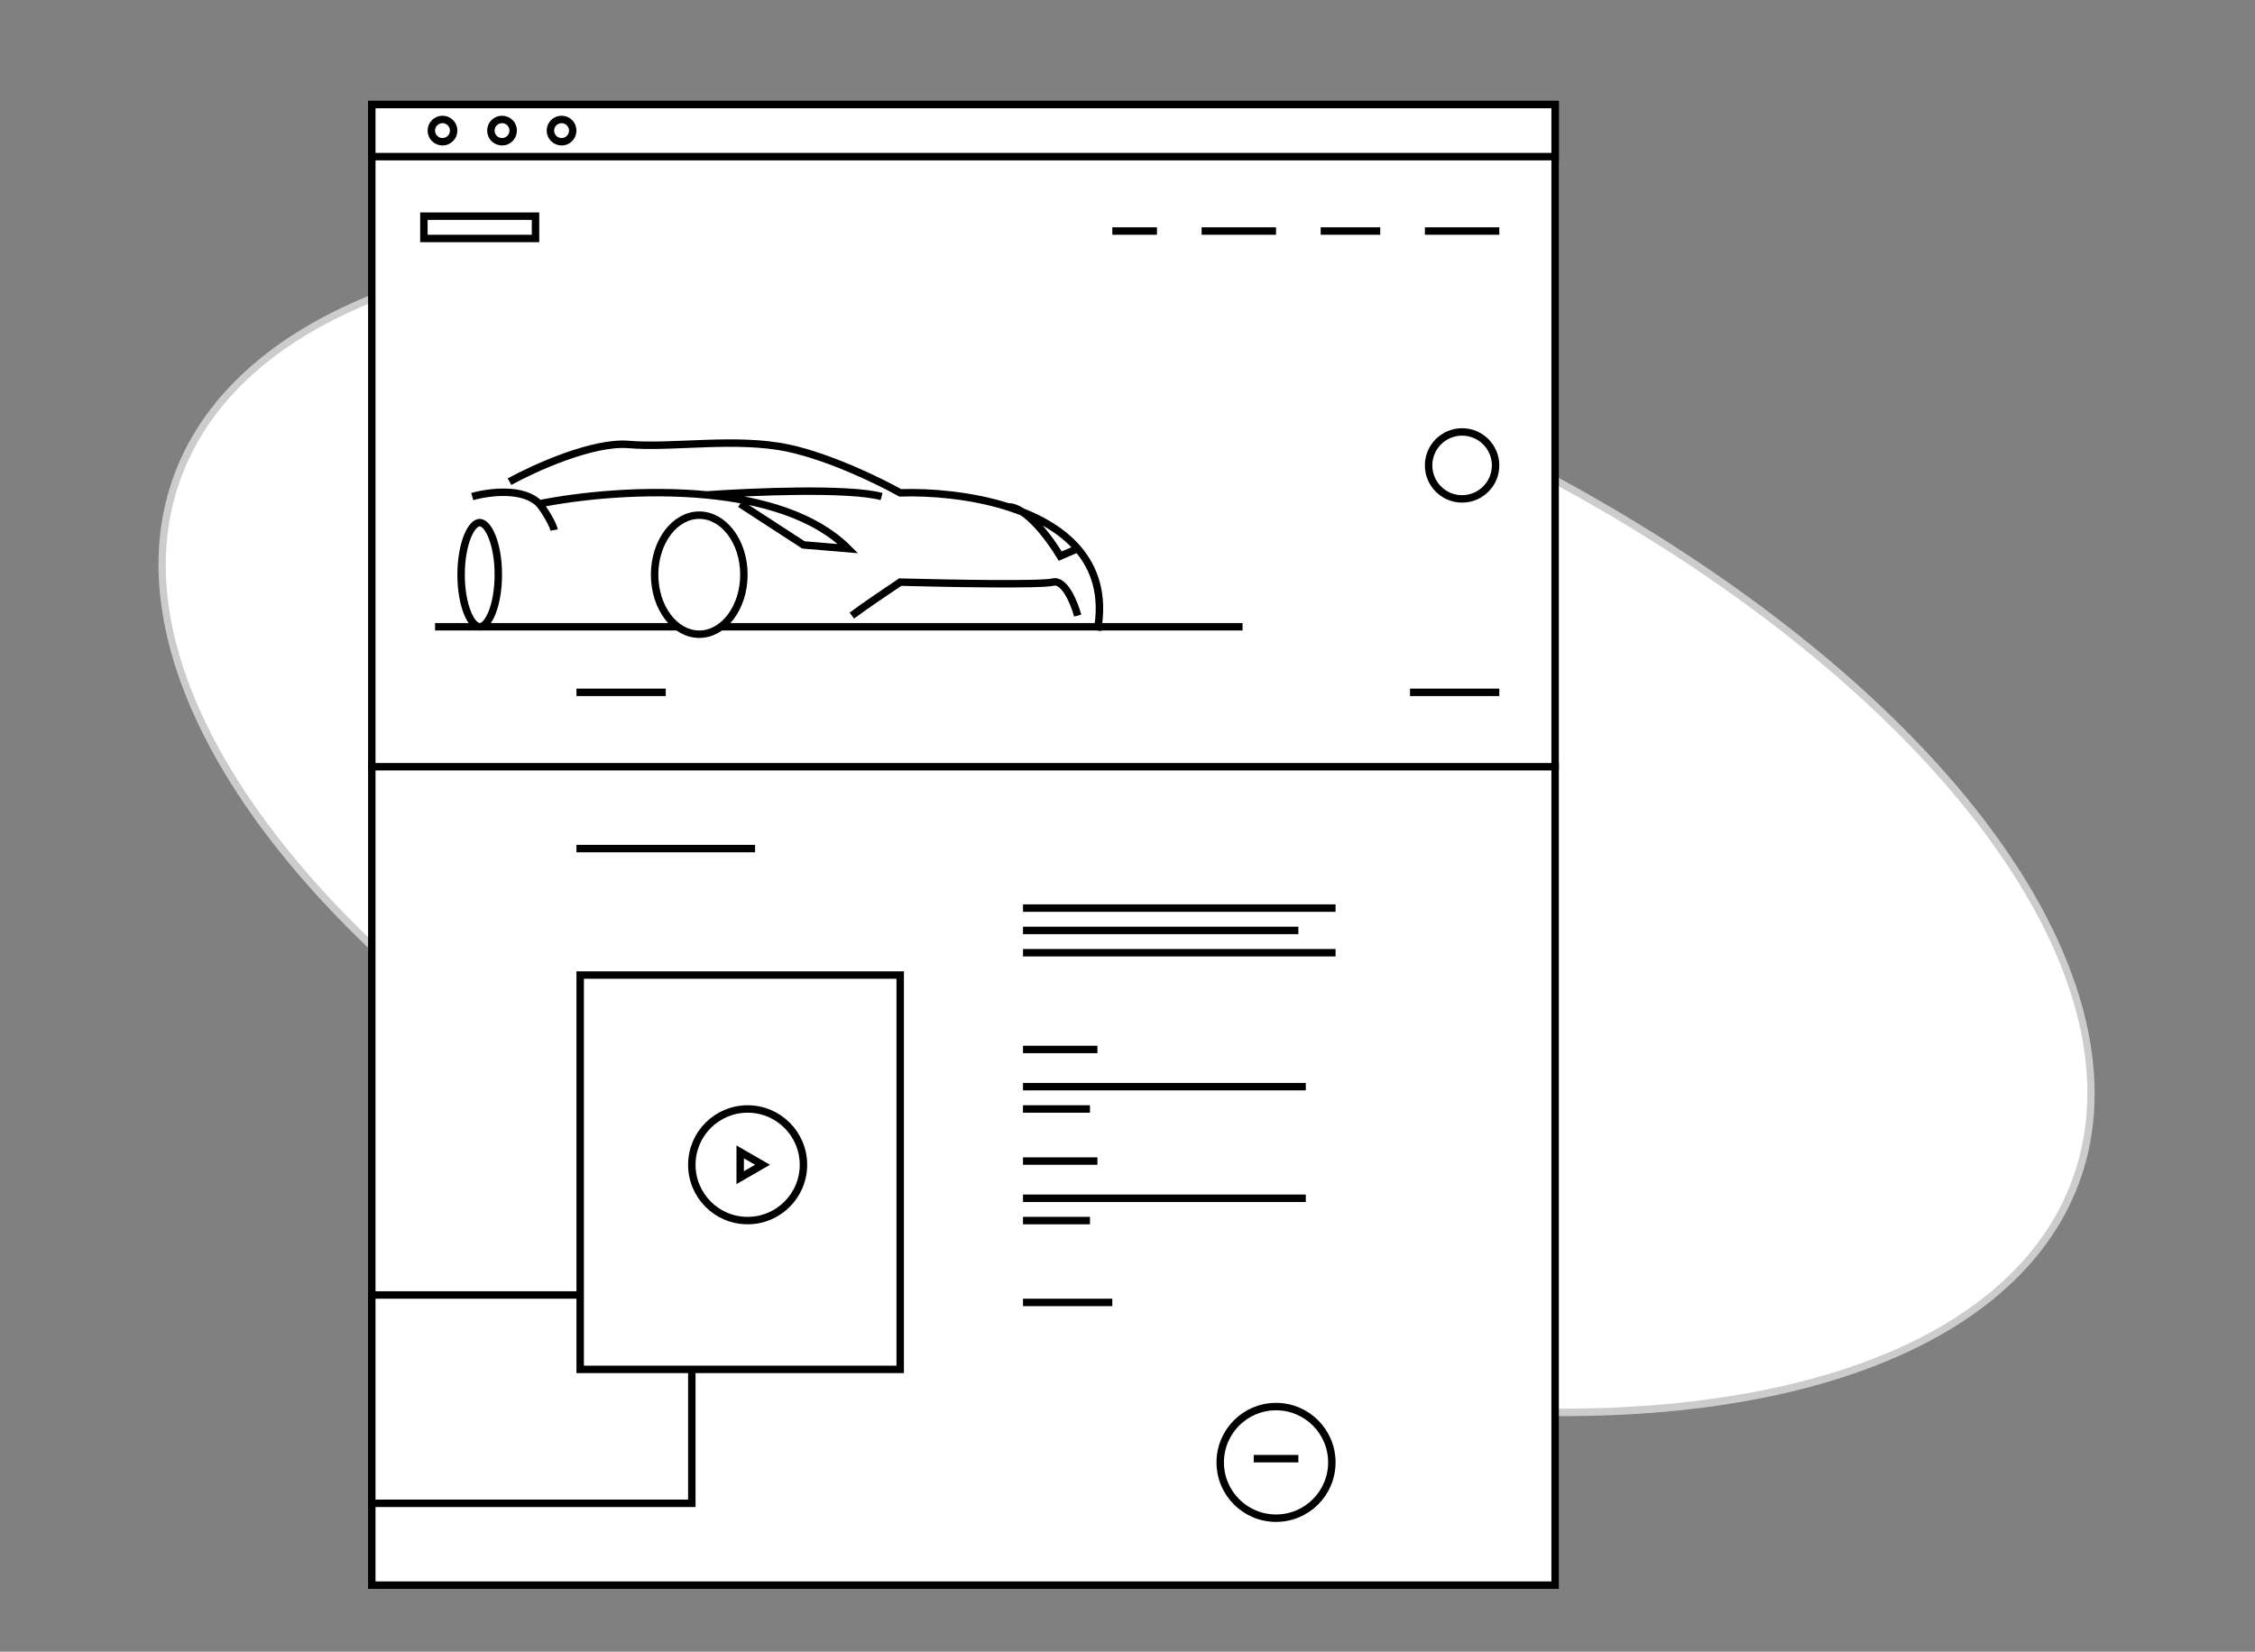 <svg width="303" height="222" viewBox="0 0 303 222" fill="none" xmlns="http://www.w3.org/2000/svg">
<rect x="0" y="0" width="303" height="222" fill="#808080" stroke="none"/>
<ellipse cx="151.375" cy="111.417" rx="136.533" ry="67.129" transform="rotate(20.422 151.375 111.417)" fill="white"/>
<path d="M278.858 158.883C272.493 175.978 252.575 186.333 225.237 189.09C197.935 191.844 163.403 186.993 128.126 173.858C92.849 160.723 63.553 141.809 44.7 121.871C25.822 101.905 17.527 81.046 23.892 63.951C30.257 46.856 50.174 36.502 77.512 33.744C104.814 30.99 139.347 35.841 174.624 48.976C209.901 62.111 239.197 81.025 258.05 100.964C276.927 120.929 285.223 141.788 278.858 158.883Z" stroke="black" stroke-opacity="0.2"/>
<rect x="49.958" y="14.053" width="159" height="199" fill="white" stroke="black"/>
<rect x="56.958" y="29.053" width="15" height="3" fill="white" stroke="black"/>
<rect x="149.708" y="30.803" width="5.5" height="0.5" fill="#C4C4C4" stroke="black" stroke-width="0.5"/>
<rect x="161.708" y="30.803" width="9.5" height="0.5" fill="#C4C4C4" stroke="black" stroke-width="0.5"/>
<rect x="177.708" y="30.803" width="7.5" height="0.5" fill="#C4C4C4" stroke="black" stroke-width="0.5"/>
<rect x="191.708" y="30.803" width="9.5" height="0.5" fill="#C4C4C4" stroke="black" stroke-width="0.5"/>
<path d="M58.458 84.24H166.958" stroke="black"/>
<rect x="49.708" y="102.803" width="159.5" height="0.5" fill="#C4C4C4" stroke="black" stroke-width="0.5"/>
<path d="M68.458 64.74C71.791 62.906 79.658 59.34 84.458 59.74C90.458 60.24 98.958 58.74 105.958 60.24C111.558 61.44 118.291 64.74 120.958 66.24C124.97 66.106 130.48 66.546 135.458 68.129M147.458 84.74C148.304 80.024 147.131 76.438 144.806 73.74M63.458 66.74C65.881 66.067 70.391 65.568 72.458 67.718M74.458 71.24C74.304 70.393 72.95 68.231 72.458 67.718M72.458 67.718C77.718 66.652 86.478 65.703 94.958 66.519M99.458 67.718L107.958 73.24L113.958 73.74C109.493 69.275 102.331 67.23 94.958 66.519M94.958 66.519C100.958 66.093 114.058 65.54 118.458 66.74M144.806 73.74L142.458 74.74C141.125 72.499 137.858 68.041 135.458 68.129M144.806 73.74C142.526 71.093 139.137 69.299 135.458 68.129M144.806 82.74C144.357 81.073 143.058 77.84 141.458 78.24C139.858 78.64 127.125 78.406 120.958 78.24C119.458 79.24 116.058 81.54 114.458 82.74" stroke="black"/>
<path d="M87.958 77.24C87.958 79.487 88.655 81.503 89.759 82.946C90.862 84.389 92.352 85.24 93.958 85.24C95.564 85.24 97.053 84.389 98.157 82.946C99.261 81.503 99.958 79.487 99.958 77.24C99.958 74.993 99.261 72.977 98.157 71.533C97.053 70.09 95.564 69.24 93.958 69.24C92.352 69.24 90.862 70.09 89.759 71.533C88.655 72.977 87.958 74.993 87.958 77.24Z" fill="white" stroke="black"/>
<path d="M61.958 77.24C61.958 79.263 62.287 81.073 62.801 82.357C63.058 83.001 63.352 83.489 63.654 83.807C63.954 84.124 64.226 84.24 64.458 84.24C64.69 84.24 64.963 84.124 65.263 83.807C65.564 83.489 65.858 83.001 66.115 82.357C66.629 81.073 66.958 79.263 66.958 77.24C66.958 75.216 66.629 73.407 66.115 72.122C65.858 71.478 65.564 70.991 65.263 70.673C64.963 70.356 64.69 70.24 64.458 70.24C64.226 70.24 63.954 70.356 63.654 70.673C63.352 70.991 63.058 71.478 62.801 72.122C62.287 73.407 61.958 75.216 61.958 77.24Z" fill="white" stroke="black"/>
<circle cx="196.458" cy="62.553" r="4.5" fill="white" stroke="black"/>
<rect x="77.708" y="92.803" width="11.5" height="0.5" fill="#C4C4C4" stroke="black" stroke-width="0.5"/>
<rect x="189.708" y="92.803" width="11.5" height="0.5" fill="#C4C4C4" stroke="black" stroke-width="0.5"/>
<rect x="77.708" y="113.803" width="23.5" height="0.5" fill="white" stroke="black" stroke-width="0.5"/>
<rect x="137.708" y="121.803" width="41.5" height="0.5" fill="white" stroke="black" stroke-width="0.5"/>
<rect x="137.708" y="124.803" width="36.5" height="0.5" fill="white" stroke="black" stroke-width="0.5"/>
<rect x="137.708" y="127.803" width="41.5" height="0.5" fill="white" stroke="black" stroke-width="0.5"/>
<rect x="137.708" y="140.803" width="9.5" height="0.5" fill="white" stroke="black" stroke-width="0.5"/>
<rect x="137.708" y="155.803" width="9.5" height="0.5" fill="white" stroke="black" stroke-width="0.5"/>
<rect x="137.708" y="145.803" width="37.5" height="0.5" fill="white" stroke="black" stroke-width="0.5"/>
<rect x="137.708" y="160.803" width="37.5" height="0.5" fill="white" stroke="black" stroke-width="0.5"/>
<rect x="137.708" y="148.803" width="8.5" height="0.5" fill="white" stroke="black" stroke-width="0.5"/>
<rect x="137.708" y="163.803" width="8.5" height="0.5" fill="white" stroke="black" stroke-width="0.5"/>
<rect x="137.708" y="174.803" width="11.5" height="0.5" fill="white" stroke="black" stroke-width="0.5"/>
<rect x="49.958" y="174.053" width="43" height="28" fill="white" stroke="black"/>
<rect x="77.958" y="131.053" width="43" height="53" fill="white" stroke="black"/>
<circle cx="100.458" cy="156.553" r="7.5" fill="white" stroke="black"/>
<path d="M99.458 154.821L102.458 156.553L99.458 158.285L99.458 154.821Z" fill="white" stroke="black"/>
<circle cx="171.458" cy="196.553" r="7.5" fill="white" stroke="black"/>
<line x1="168.458" y1="196.053" x2="174.458" y2="196.053" stroke="black"/>
<rect x="49.958" y="14.053" width="159" height="7" fill="white" stroke="black"/>
<circle cx="59.458" cy="17.553" r="1.5" fill="white" stroke="black"/>
<circle cx="67.458" cy="17.553" r="1.5" fill="white" stroke="black"/>
<circle cx="75.458" cy="17.553" r="1.5" fill="white" stroke="black"/>
</svg>
